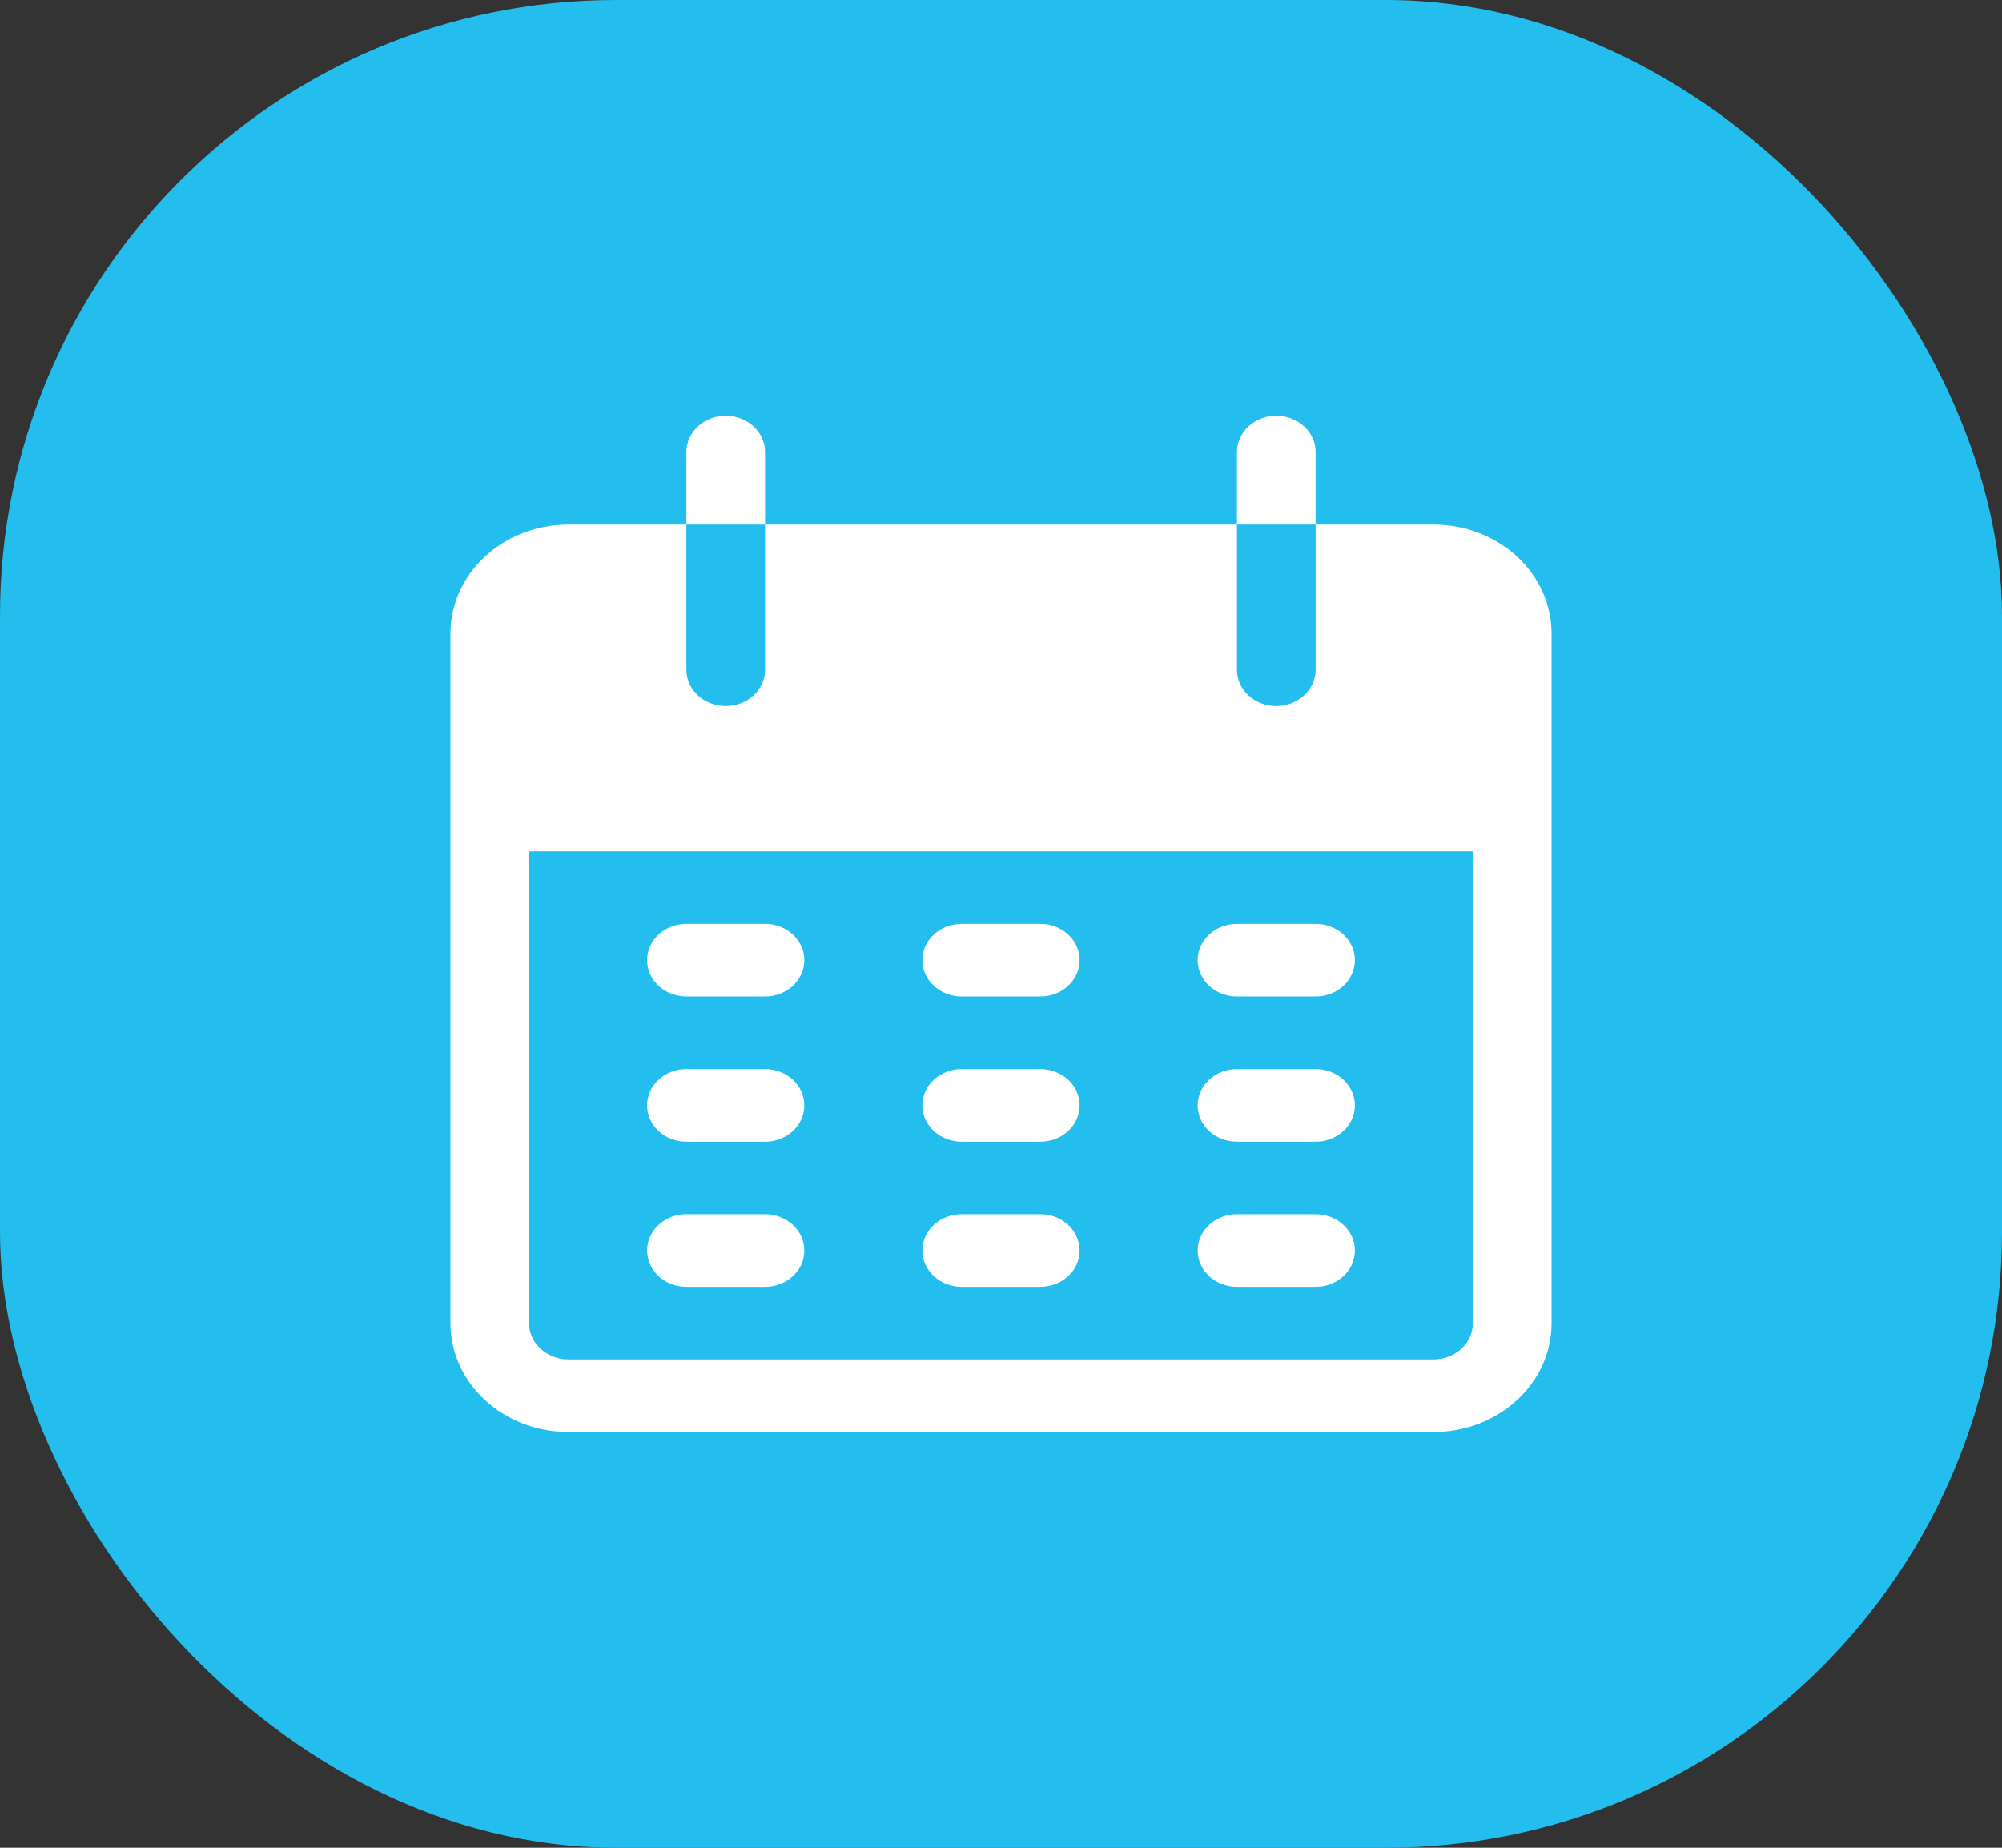 <svg width="26" height="24" viewBox="0 0 26 24" fill="none" xmlns="http://www.w3.org/2000/svg">
<rect x="0" y="0" width="26" height="24" fill="#333333" stroke="none"/>
<rect width="26" height="24" rx="8" fill="#23BDEE"/>
<g clip-path="url(#clip0_0_169)">
<path d="M9.425 5.4C9.143 5.4 8.914 5.611 8.914 5.871V6.814H9.936V5.871C9.936 5.611 9.707 5.4 9.425 5.4Z" fill="white"/>
<path d="M16.575 5.4C16.293 5.4 16.064 5.611 16.064 5.871V6.814H17.086V5.871C17.086 5.611 16.857 5.4 16.575 5.4Z" fill="white"/>
<path d="M18.618 6.814H17.086V8.7C17.086 8.96 16.857 9.171 16.575 9.171C16.293 9.171 16.064 8.96 16.064 8.7V6.814H9.936V8.7C9.936 8.96 9.707 9.171 9.425 9.171C9.143 9.171 8.914 8.96 8.914 8.7V6.814H7.382C6.536 6.814 5.85 7.448 5.85 8.229V17.186C5.85 17.967 6.536 18.6 7.382 18.6H18.618C19.464 18.6 20.15 17.967 20.15 17.186V8.229C20.15 7.448 19.464 6.814 18.618 6.814ZM19.128 17.186C19.128 17.446 18.9 17.657 18.618 17.657H7.382C7.1 17.657 6.871 17.446 6.871 17.186V11.057H19.128V17.186Z" fill="white"/>
<path d="M9.936 12H8.914C8.632 12 8.404 12.211 8.404 12.471C8.404 12.732 8.632 12.943 8.914 12.943H9.936C10.218 12.943 10.446 12.732 10.446 12.471C10.446 12.211 10.218 12 9.936 12Z" fill="white"/>
<path d="M13.511 12H12.489C12.207 12 11.979 12.211 11.979 12.471C11.979 12.732 12.207 12.943 12.489 12.943H13.511C13.793 12.943 14.021 12.732 14.021 12.471C14.021 12.211 13.793 12 13.511 12Z" fill="white"/>
<path d="M17.086 12H16.064C15.782 12 15.554 12.211 15.554 12.471C15.554 12.732 15.782 12.943 16.064 12.943H17.086C17.368 12.943 17.596 12.732 17.596 12.471C17.596 12.211 17.368 12 17.086 12Z" fill="white"/>
<path d="M9.936 13.886H8.914C8.632 13.886 8.404 14.097 8.404 14.357C8.404 14.618 8.632 14.829 8.914 14.829H9.936C10.218 14.829 10.446 14.618 10.446 14.357C10.446 14.097 10.218 13.886 9.936 13.886Z" fill="white"/>
<path d="M13.511 13.886H12.489C12.207 13.886 11.979 14.097 11.979 14.357C11.979 14.618 12.207 14.829 12.489 14.829H13.511C13.793 14.829 14.021 14.618 14.021 14.357C14.021 14.097 13.793 13.886 13.511 13.886Z" fill="white"/>
<path d="M17.086 13.886H16.064C15.782 13.886 15.554 14.097 15.554 14.357C15.554 14.618 15.782 14.829 16.064 14.829H17.086C17.368 14.829 17.596 14.618 17.596 14.357C17.596 14.097 17.368 13.886 17.086 13.886Z" fill="white"/>
<path d="M9.936 15.771H8.914C8.632 15.771 8.404 15.982 8.404 16.243C8.404 16.503 8.632 16.714 8.914 16.714H9.936C10.218 16.714 10.446 16.503 10.446 16.243C10.446 15.982 10.218 15.771 9.936 15.771Z" fill="white"/>
<path d="M13.511 15.771H12.489C12.207 15.771 11.979 15.982 11.979 16.243C11.979 16.503 12.207 16.714 12.489 16.714H13.511C13.793 16.714 14.021 16.503 14.021 16.243C14.021 15.982 13.793 15.771 13.511 15.771Z" fill="white"/>
<path d="M17.086 15.771H16.064C15.782 15.771 15.554 15.982 15.554 16.243C15.554 16.503 15.782 16.714 16.064 16.714H17.086C17.368 16.714 17.596 16.503 17.596 16.243C17.596 15.982 17.368 15.771 17.086 15.771Z" fill="white"/>
</g>
<defs>
<clipPath id="clip0_0_169">
<rect width="14.3" height="13.2" fill="white" transform="translate(5.85 5.4)"/>
</clipPath>
</defs>
</svg>
